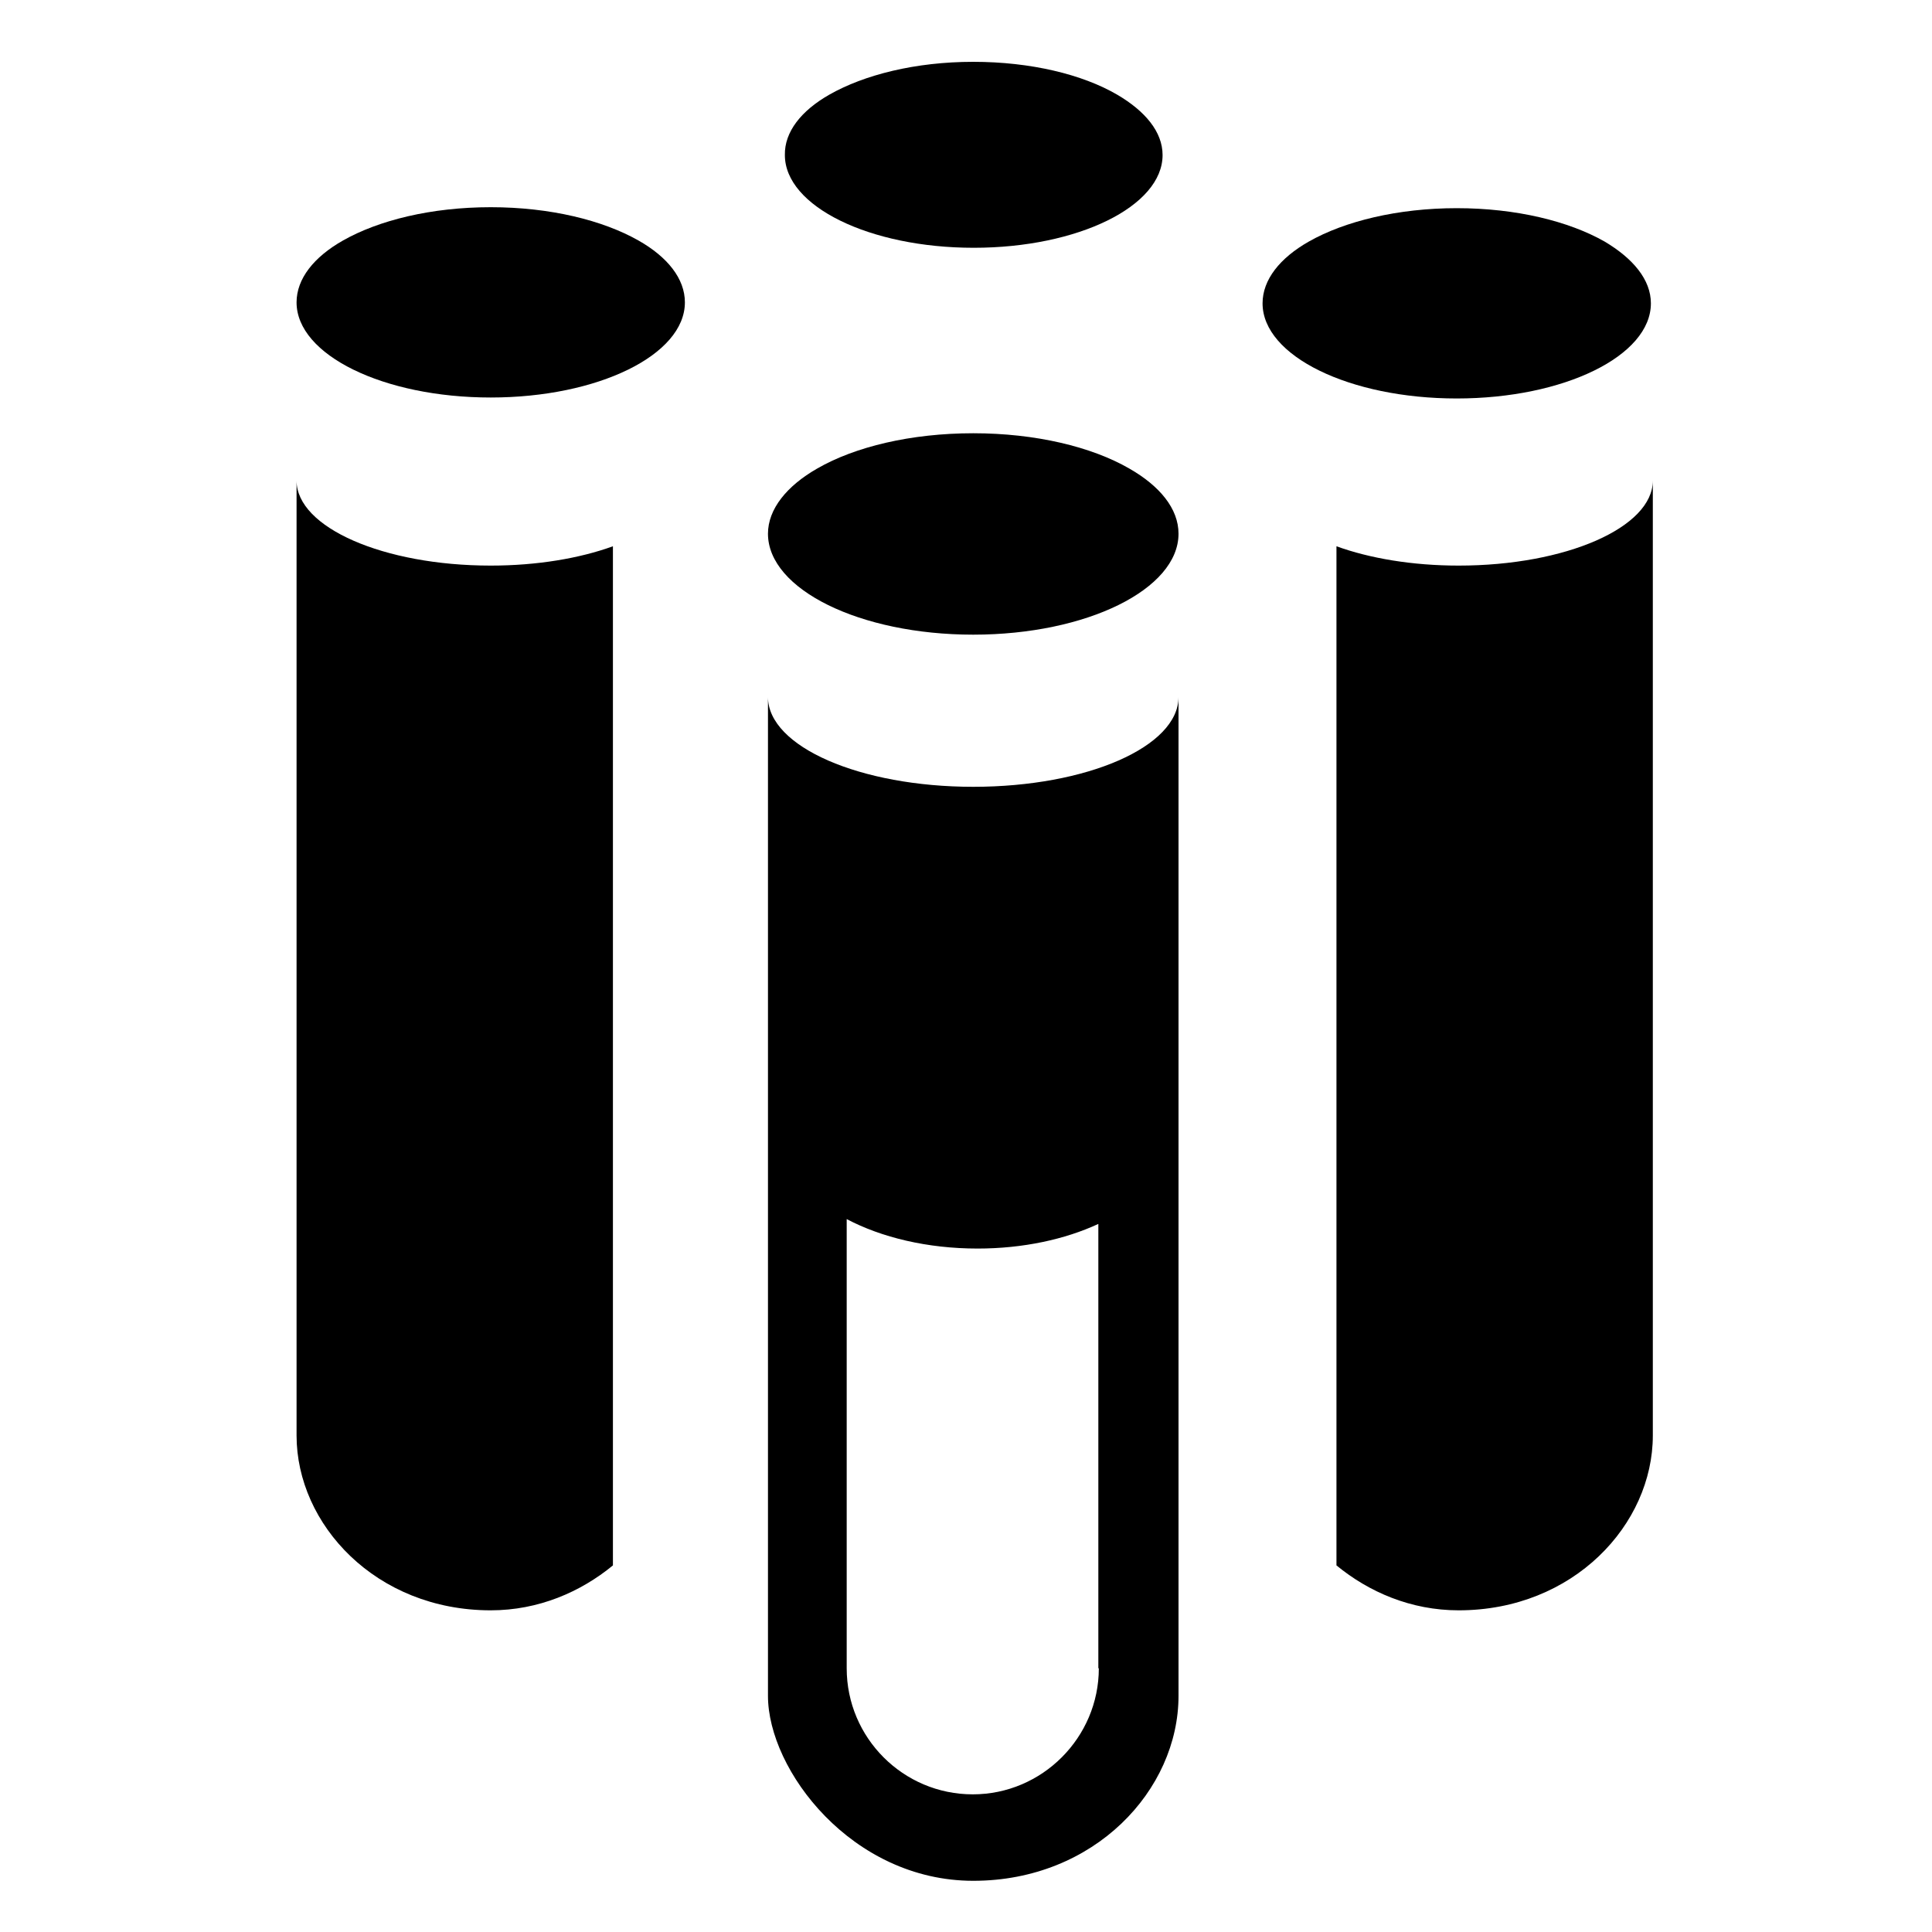 <!-- Generated by IcoMoon.io -->
<svg version="1.1" xmlns="http://www.w3.org/2000/svg" width="24" height="24" viewBox="0 0 24 24">
<title>lab-tests</title>
<path d="M14.028 5.82c-0.468-0.27-1.164-0.438-1.938-0.438s-1.47 0.168-1.938 0.438c-0.378 0.216-0.612 0.504-0.612 0.81 0 0.69 1.14 1.254 2.55 1.254s2.55-0.564 2.55-1.254c0-0.312-0.234-0.594-0.612-0.81z"></path>
<path d="M19.932 3c-0.444-0.252-1.098-0.414-1.836-0.414-0.732 0-1.392 0.162-1.836 0.414-0.36 0.204-0.576 0.474-0.576 0.768 0 0.654 1.080 1.182 2.412 1.182s2.412-0.528 2.412-1.182c0-0.294-0.222-0.558-0.576-0.768z"></path>
<path d="M4.26 2.988c0.444-0.252 1.098-0.414 1.836-0.414s1.392 0.162 1.836 0.414c0.36 0.204 0.576 0.474 0.576 0.768 0 0.654-1.080 1.182-2.412 1.182s-2.412-0.528-2.412-1.182c0-0.294 0.216-0.564 0.576-0.768z"></path>
<path d="M10.302 1.176c0.432-0.246 1.068-0.408 1.788-0.408 0.714 0 1.356 0.156 1.788 0.408 0.348 0.204 0.564 0.462 0.564 0.75 0 0.636-1.050 1.152-2.346 1.152s-2.346-0.516-2.346-1.152c-0.006-0.288 0.204-0.552 0.552-0.75z"></path>
<path d="M6.096 7.026c-1.332 0-2.412-0.474-2.412-1.056 0 2.7 0 10.998 0 11.862 0 1.104 0.984 2.172 2.412 2.172 0.594 0 1.116-0.228 1.518-0.558v-12.66c-0.414 0.15-0.942 0.24-1.518 0.24z"></path>
<path d="M18.12 7.026c1.332 0 2.412-0.474 2.412-1.056 0 2.7 0 10.998 0 11.862 0 1.104-0.984 2.172-2.412 2.172-0.594 0-1.116-0.228-1.518-0.558v-12.66c0.414 0.15 0.942 0.24 1.518 0.24z"></path>
<path d="M12.090 9.774c-1.404 0-2.55-0.498-2.55-1.116 0 2.892 0 11.688 0 12.408 0 0.924 1.044 2.298 2.55 2.298s2.55-1.128 2.55-2.298c0-0.906 0-9.558 0-12.408 0 0.618-1.14 1.116-2.55 1.116zM13.65 20.724c0 0.858-0.702 1.566-1.566 1.566s-1.566-0.702-1.566-1.566v-5.58c0.432 0.228 1.002 0.366 1.626 0.366 0.564 0 1.086-0.114 1.5-0.306v5.52z"></path>
</svg>
